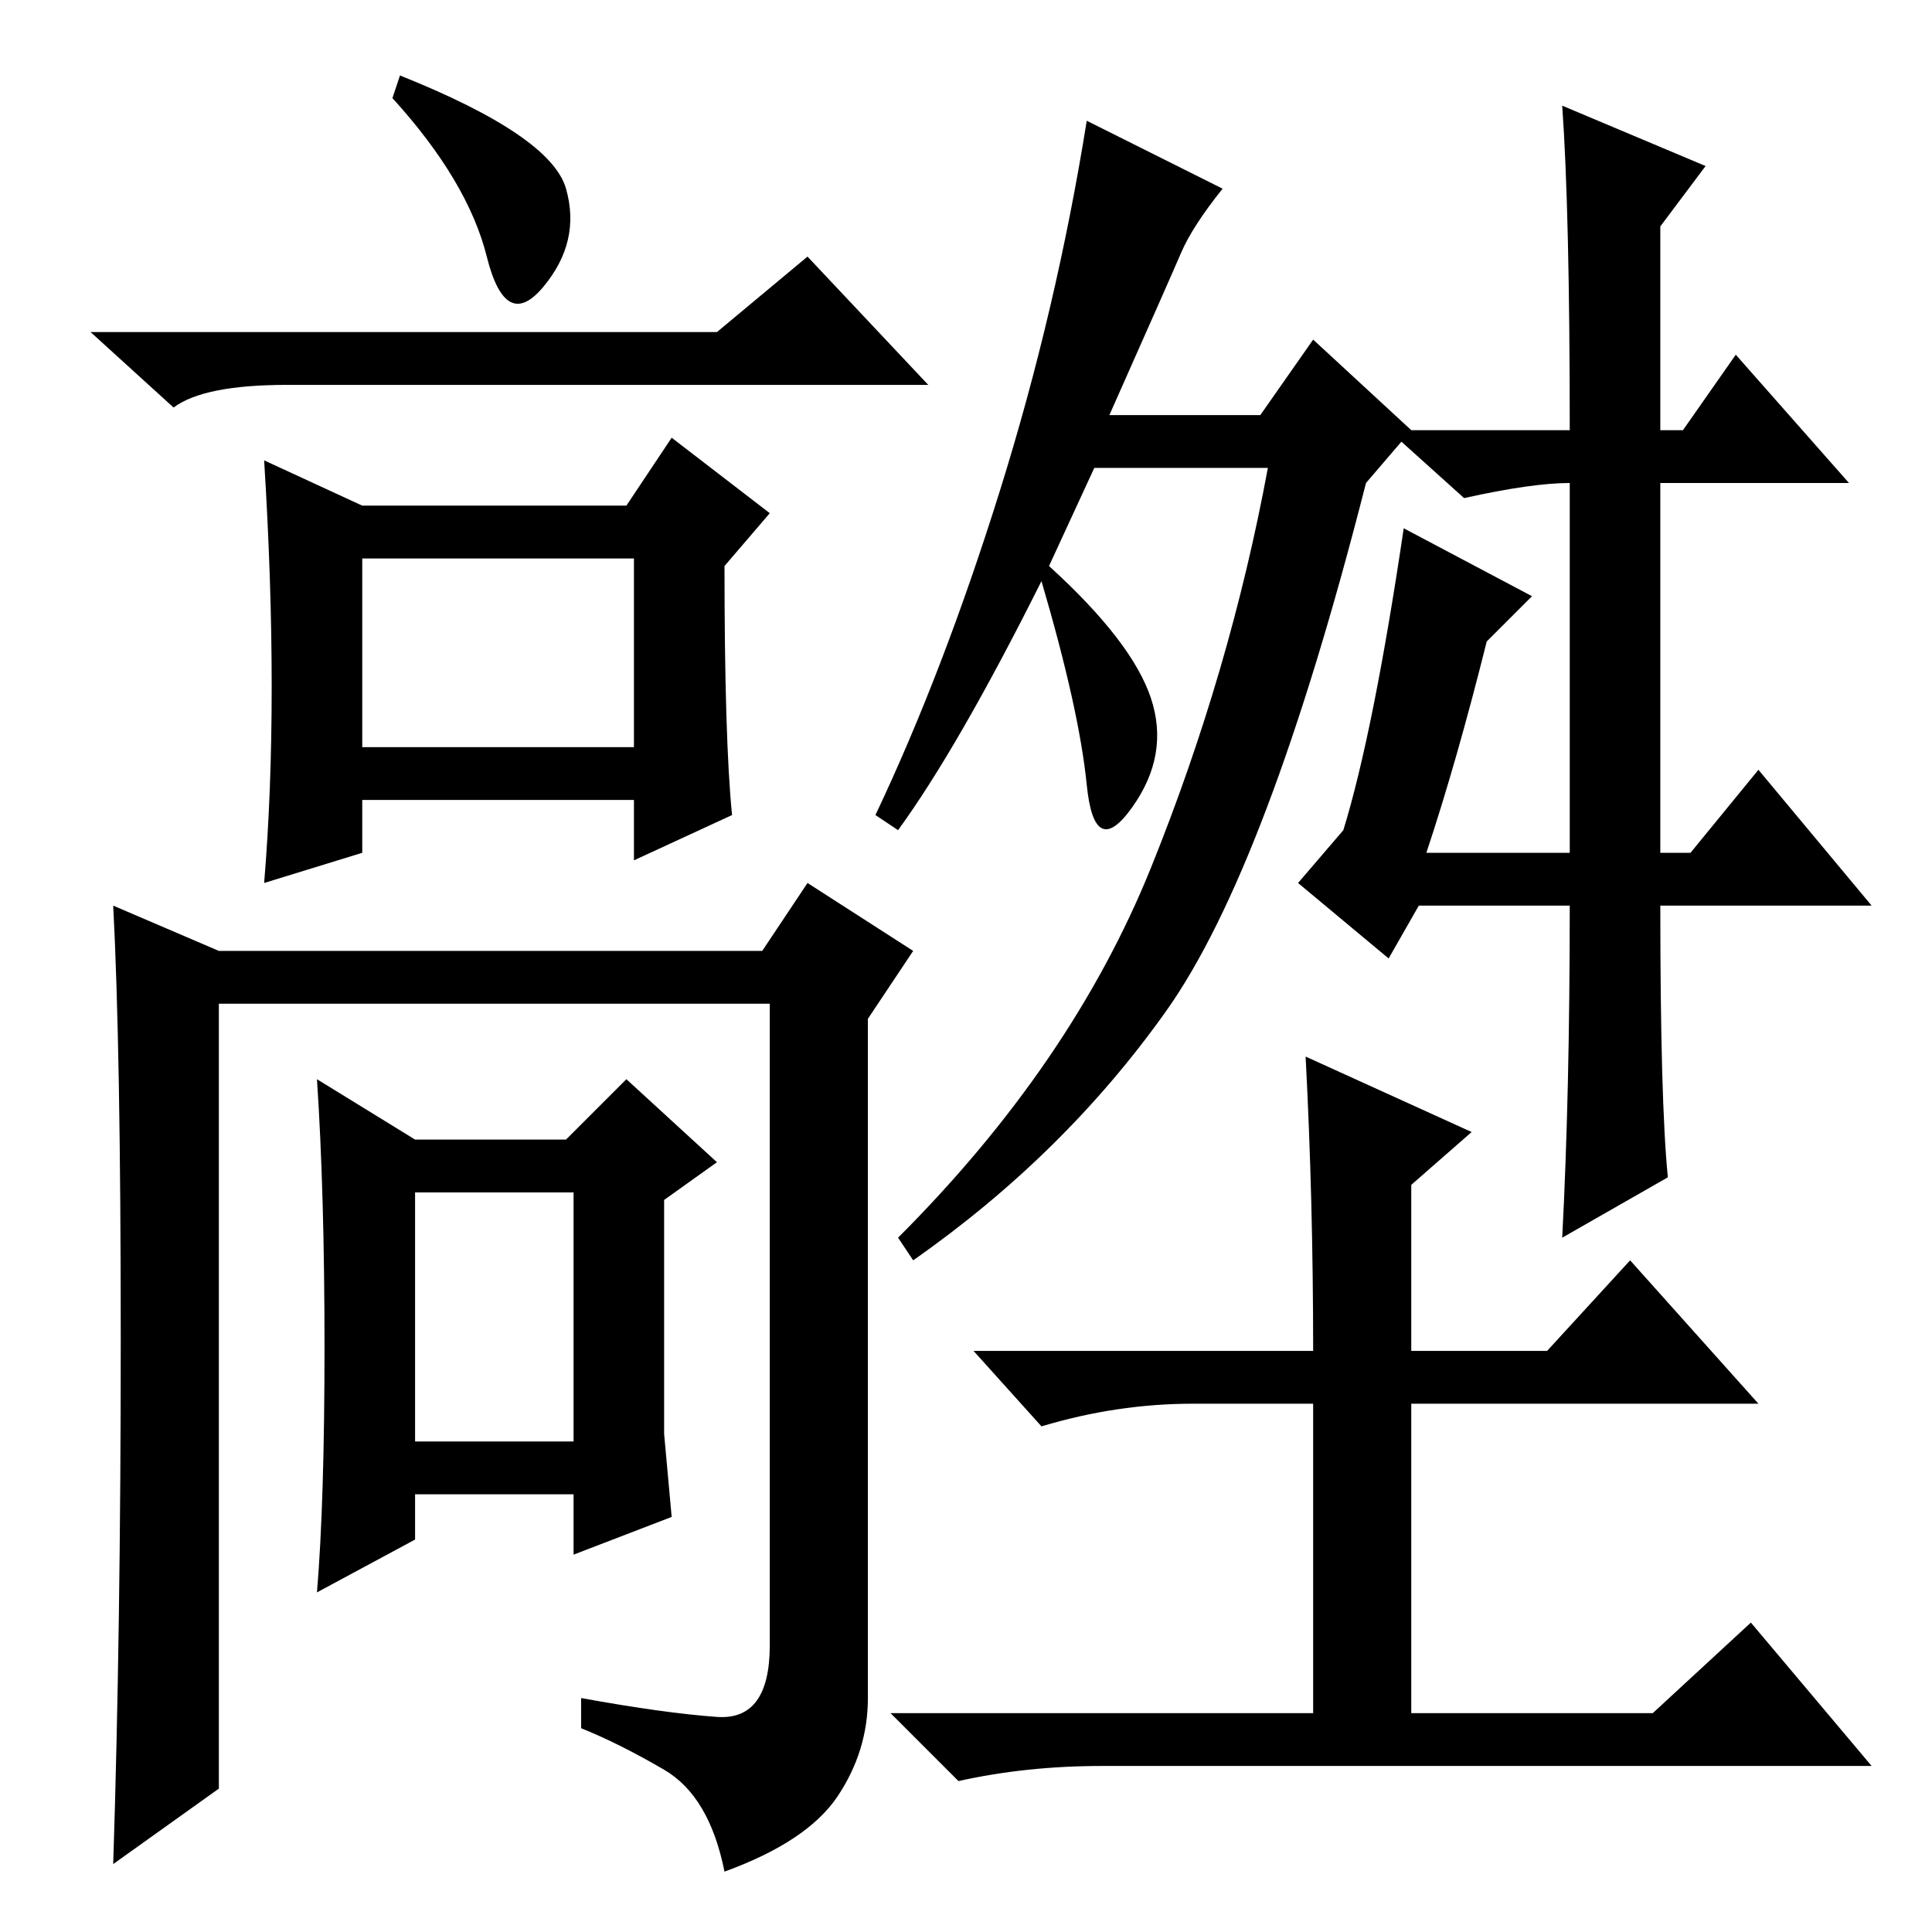 <?xml version="1.0" standalone="no"?>
<!DOCTYPE svg PUBLIC "-//W3C//DTD SVG 1.1//EN" "http://www.w3.org/Graphics/SVG/1.1/DTD/svg11.dtd" >
<svg xmlns="http://www.w3.org/2000/svg" xmlns:xlink="http://www.w3.org/1999/xlink" version="1.1" viewBox="0 -36 256 256">
  <g transform="matrix(1 0 0 -1 0 220)">
   <path fill="currentColor"
d="M48 189h35l6 9l13 -10l-6 -7q0 -23 1 -33l-13 -6v8h-36v-7l-13 -4q1 12 1 26t-1 30zM48 157h36v25h-36v-25zM95 28.5q7 -0.5 7 9.5v85h-73v-104l-14 -10q1 31 1 69.5t-1 57.5l14 -6h72l6 9l14 -9l-6 -9v-90q0 -7 -4 -13t-15 -10q-2 10 -8 13.5t-11 5.5v4q11 -2 18 -2.5z
M55 105h20l8 8l12 -11l-7 -5v-31l1 -11l-13 -5v8h-21v-6l-13 -7q1 12 1 32.5t-1 35.5zM55 65h21v33h-21v-33zM75 231q2 -7 -3 -13t-7.5 4t-12.5 21l1 3q20 -8 22 -15zM95 212l12 10l16 -17h-85q-11 0 -15 -3l-11 10h83zM162 231q-4 -5 -5.5 -8.5t-9.5 -21.5h20l7 10l13 -12
l-6 -7q-13 -51 -26.5 -70t-33.5 -33l-2 3q23 23 33.5 49t15.5 53h-23l-6 -13q11 -10 13.5 -17.5t-2.5 -14.5t-6 3t-6 27q-11 -22 -19 -33l-3 2q9 19 16.5 43t11.5 49zM189 143h19v49q-5 0 -14 -2l-10 9h24q0 29 -1 43l19 -8l-6 -8v-27h3l7 10l15 -17h-25v-49h4l9 11l15 -18
h-28q0 -26 1 -36l-14 -8q1 19 1 44h-20l-4 -7l-12 10l6 7q4 13 8 40l17 -9l-6 -6q-4 -16 -8 -28zM158 70q-10 0 -20 -3l-9 10h45q0 20 -1 39l22 -10l-8 -7v-22h18l11 12l17 -19h-46v-41h32l13 12l16 -19h-102q-10 0 -19 -2l-9 9h56v41h-16z" />
  </g>

</svg>
